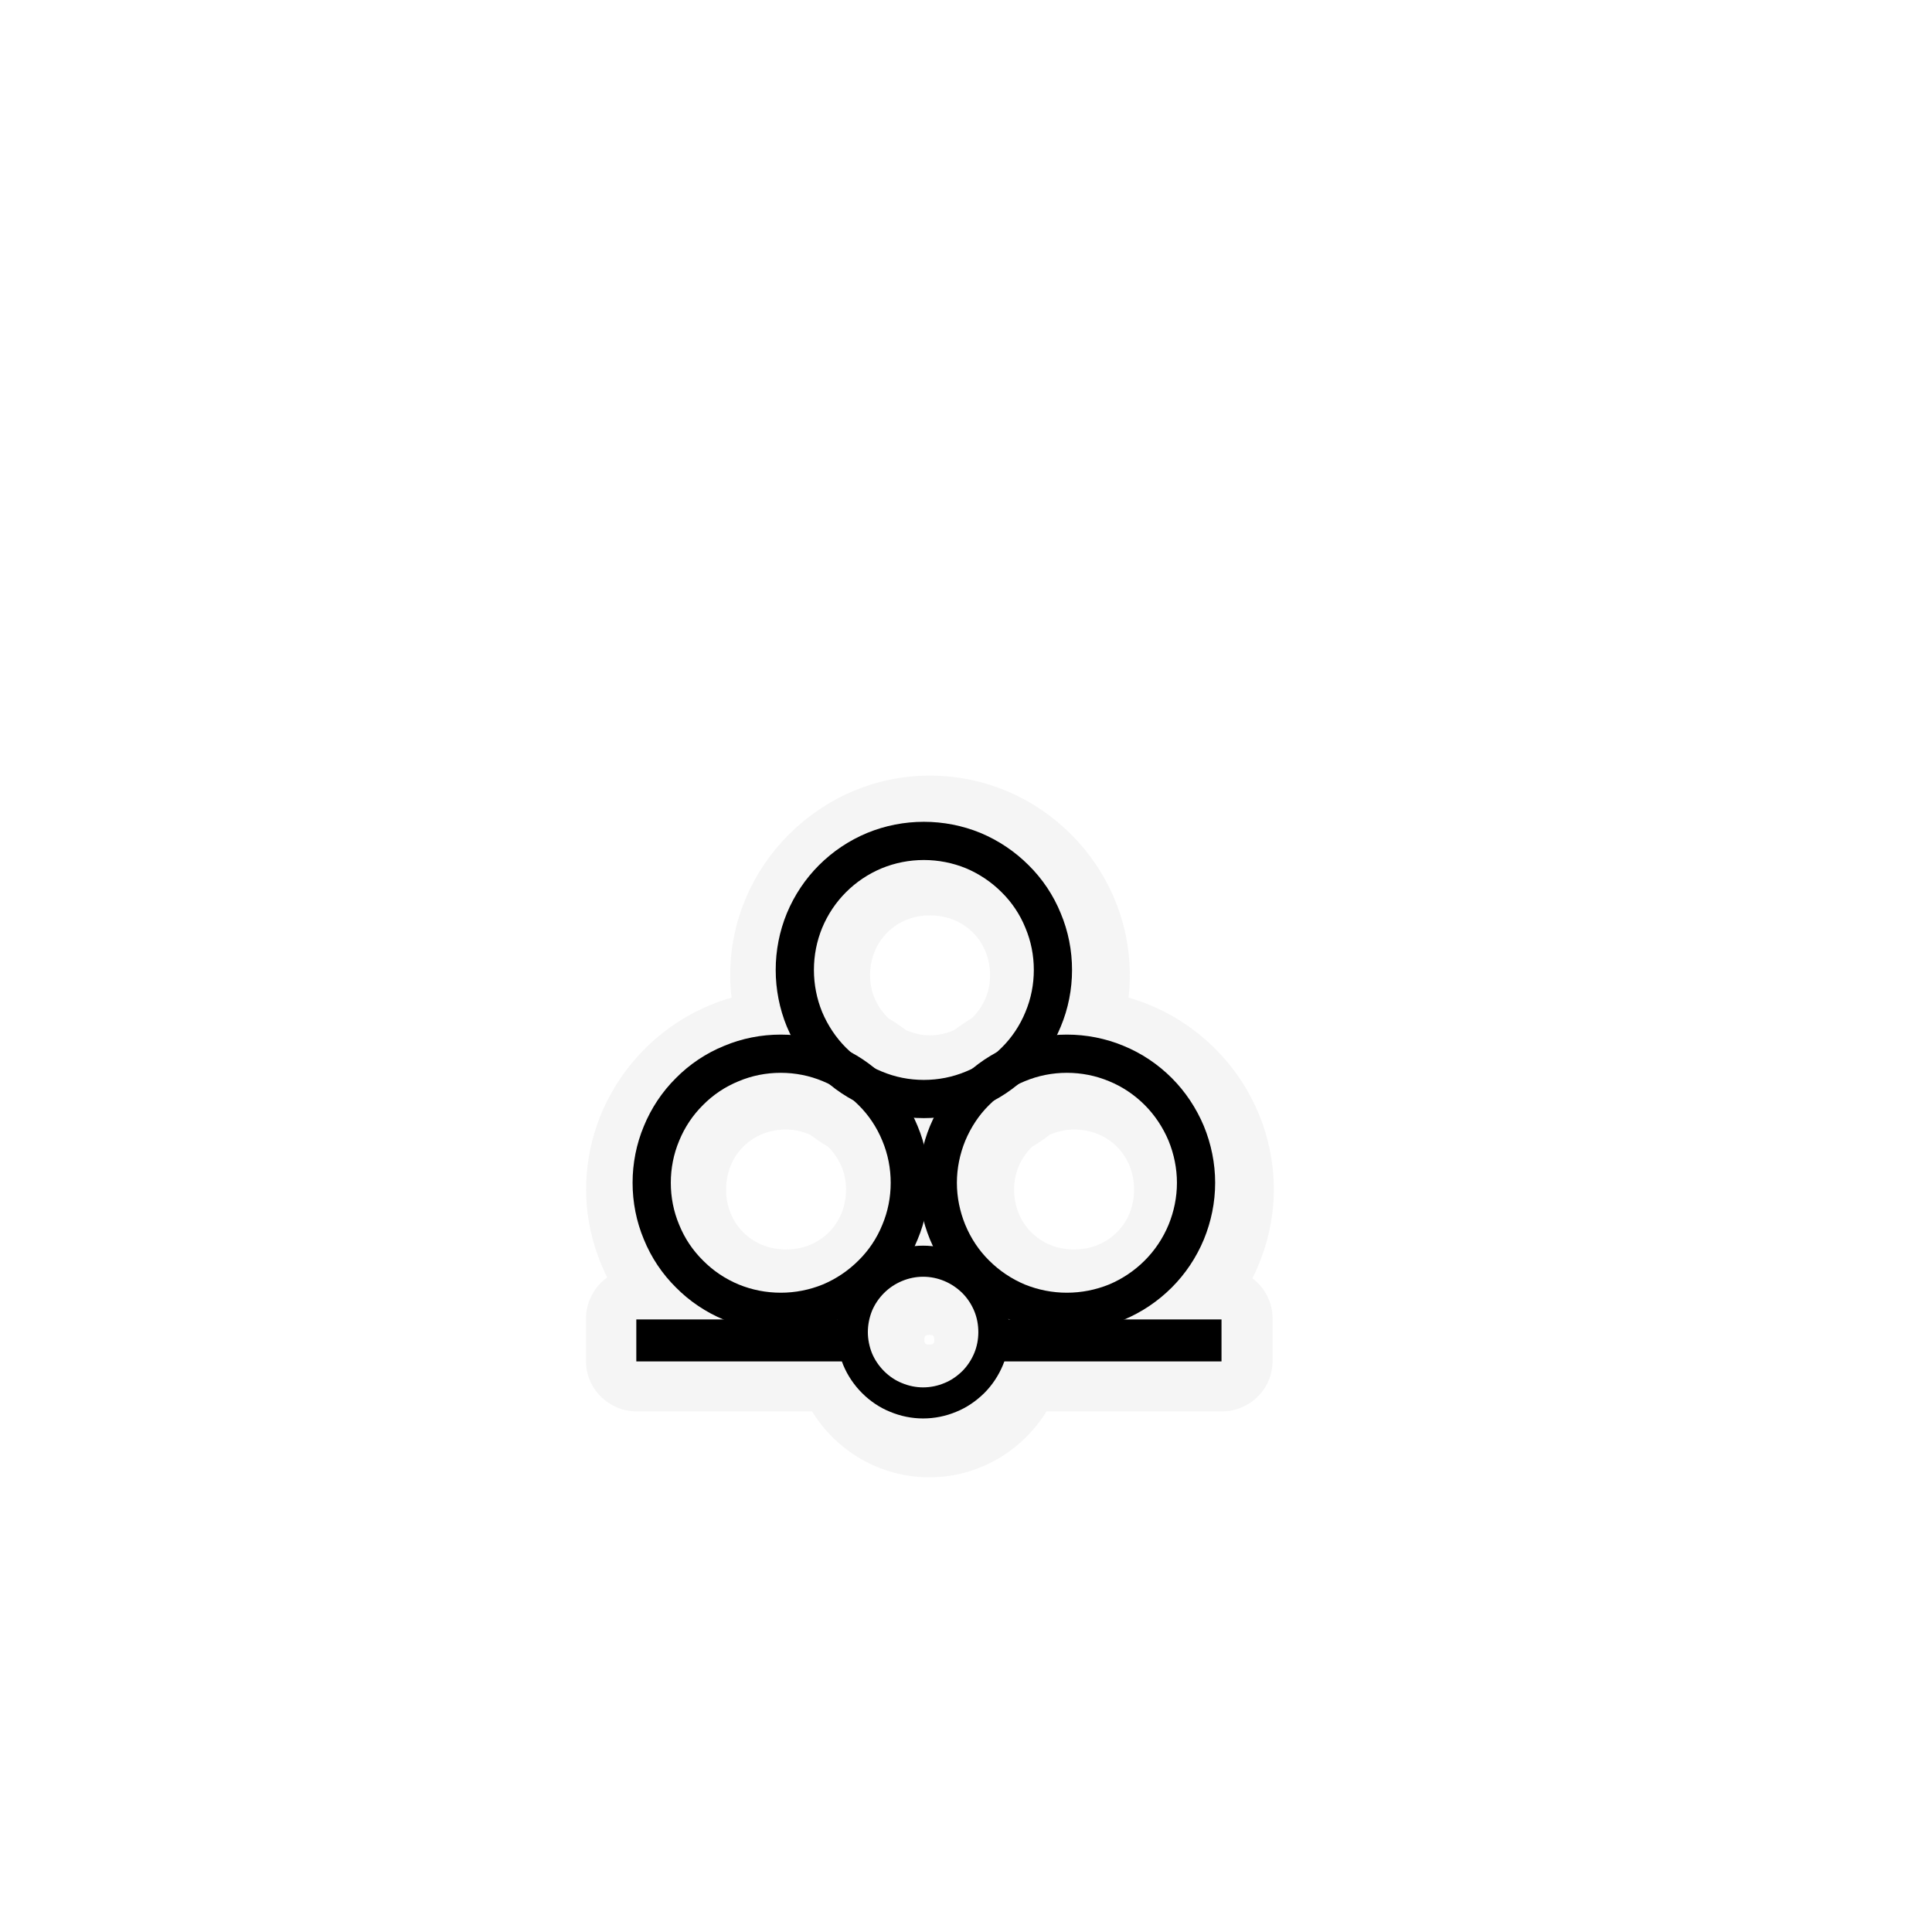<?xml version="1.0" encoding="UTF-8"?>
<svg xmlns="http://www.w3.org/2000/svg" xmlns:xlink="http://www.w3.org/1999/xlink" width="48" height="48" viewBox="0 0 48 48">
<defs>
<filter id="filter-remove-color" x="0%" y="0%" width="100%" height="100%">
<feColorMatrix color-interpolation-filters="sRGB" values="0 0 0 0 1 0 0 0 0 1 0 0 0 0 1 0 0 0 1 0" />
</filter>
<mask id="mask-0">
<g filter="url(#filter-remove-color)">
<rect x="-4.8" y="-4.8" width="57.6" height="57.6" fill="rgb(0%, 0%, 0%)" fill-opacity="0.372"/>
</g>
</mask>
<clipPath id="clip-0">
<rect x="0" y="0" width="48" height="48"/>
</clipPath>
<g id="source-6" clip-path="url(#clip-0)">
<path fill-rule="nonzero" fill="rgb(89.412%, 89.412%, 89.412%)" fill-opacity="1" d="M 23.105 19.27 C 20.383 19.27 18.141 21.508 18.141 24.23 C 18.141 24.418 18.152 24.602 18.176 24.785 C 16.102 25.379 14.562 27.297 14.562 29.555 C 14.562 30.336 14.758 31.078 15.086 31.738 C 14.922 31.855 14.789 32.008 14.699 32.188 C 14.605 32.367 14.559 32.562 14.559 32.762 L 14.559 33.805 C 14.559 33.973 14.59 34.137 14.652 34.289 C 14.715 34.441 14.809 34.582 14.926 34.695 C 15.043 34.812 15.184 34.906 15.336 34.969 C 15.488 35.035 15.652 35.066 15.816 35.066 L 20.176 35.066 C 20.777 36.047 21.863 36.703 23.09 36.703 C 24.312 36.703 25.395 36.047 26 35.066 L 30.359 35.066 C 30.523 35.066 30.688 35.035 30.84 34.969 C 30.996 34.906 31.133 34.812 31.25 34.695 C 31.367 34.582 31.461 34.441 31.523 34.289 C 31.586 34.137 31.617 33.973 31.617 33.805 L 31.617 32.762 C 31.617 32.57 31.574 32.375 31.484 32.203 C 31.398 32.027 31.273 31.875 31.117 31.758 C 31.449 31.09 31.648 30.344 31.648 29.555 C 31.648 27.297 30.113 25.379 28.039 24.785 C 28.059 24.602 28.07 24.418 28.07 24.23 C 28.07 21.508 25.832 19.27 23.105 19.27 Z M 23.105 22.742 C 23.957 22.742 24.598 23.383 24.598 24.23 C 24.598 24.664 24.422 25.027 24.145 25.297 C 23.992 25.387 23.848 25.488 23.703 25.594 C 23.523 25.672 23.324 25.723 23.105 25.723 C 22.887 25.723 22.688 25.672 22.504 25.59 C 22.363 25.484 22.219 25.387 22.07 25.297 C 21.793 25.027 21.617 24.664 21.617 24.23 C 21.617 23.383 22.258 22.742 23.105 22.742 Z M 19.531 28.062 C 19.746 28.062 19.945 28.113 20.125 28.191 C 20.27 28.297 20.414 28.398 20.57 28.488 C 20.844 28.758 21.02 29.121 21.02 29.555 C 21.02 30.402 20.379 31.043 19.531 31.043 C 18.68 31.043 18.039 30.402 18.039 29.555 C 18.039 28.703 18.68 28.062 19.531 28.062 Z M 26.684 28.062 C 27.535 28.062 28.176 28.703 28.176 29.555 C 28.176 30.402 27.535 31.043 26.684 31.043 C 25.836 31.043 25.195 30.402 25.195 29.555 C 25.195 29.121 25.367 28.758 25.645 28.488 C 25.797 28.398 25.941 28.301 26.082 28.191 C 26.266 28.113 26.465 28.062 26.684 28.062 Z M 23.09 33.164 C 23.184 33.164 23.211 33.188 23.211 33.285 C 23.211 33.383 23.188 33.406 23.09 33.406 C 22.992 33.406 22.965 33.383 22.965 33.285 C 22.965 33.191 22.992 33.164 23.09 33.164 Z M 23.09 33.164 "/>
</g>
</defs>
<g mask="url(#mask-0)">
<use xlink:href="#source-6"/>
</g>
<path fill="none" stroke-width="17.158" stroke-linecap="butt" stroke-linejoin="miter" stroke="rgb(0%, 0%, 0%)" stroke-opacity="1" stroke-miterlimit="4" d="M 548.719 735.479 C 548.719 740.568 547.77 745.658 545.786 750.402 C 543.802 755.146 540.955 759.46 537.332 763.083 C 533.623 766.706 529.396 769.639 524.652 771.536 C 519.907 773.521 514.818 774.556 509.642 774.556 C 504.552 774.556 499.463 773.521 494.718 771.536 C 489.974 769.639 485.661 766.706 482.038 763.083 C 478.415 759.46 475.482 755.146 473.498 750.402 C 471.6 745.658 470.565 740.568 470.565 735.479 C 470.565 730.303 471.6 725.213 473.498 720.469 C 475.482 715.724 478.415 711.411 482.038 707.788 C 485.661 704.165 489.974 701.318 494.718 699.334 C 499.463 697.35 504.552 696.315 509.642 696.315 C 514.818 696.315 519.907 697.35 524.652 699.334 C 529.396 701.318 533.623 704.165 537.332 707.788 C 540.955 711.411 543.802 715.724 545.786 720.469 C 547.77 725.213 548.719 730.303 548.719 735.479 Z M 548.719 735.479 " transform="matrix(0.045, 0, 0, 0.045, 0, 0)"/>
<path fill-rule="nonzero" fill="rgb(0%, 0%, 0%)" fill-opacity="1" d="M 15.809 32.781 L 15.809 33.824 L 21.492 33.824 L 21.492 32.781 Z M 24.664 32.781 L 24.664 33.824 L 30.348 33.824 L 30.348 32.781 Z M 24.664 32.781 "/>
<path fill="none" stroke-width="21.1" stroke-linecap="round" stroke-linejoin="miter" stroke="rgb(0%, 0%, 0%)" stroke-opacity="1" stroke-miterlimit="4" d="M 502.31 653.011 C 502.31 662.414 500.498 671.644 496.875 680.27 C 493.338 688.983 488.076 696.833 481.434 703.389 C 474.792 710.031 466.942 715.293 458.315 718.916 C 449.689 722.453 440.373 724.264 431.056 724.264 C 421.654 724.264 412.424 722.453 403.797 718.916 C 395.085 715.293 387.235 710.031 380.679 703.389 C 374.036 696.833 368.774 688.983 365.238 680.27 C 361.615 671.644 359.803 662.414 359.803 653.011 C 359.803 643.695 361.615 634.378 365.238 625.752 C 368.774 617.126 374.036 609.189 380.679 602.633 C 387.235 595.991 395.085 590.729 403.797 587.192 C 412.424 583.569 421.654 581.758 431.056 581.758 C 440.373 581.758 449.689 583.569 458.315 587.192 C 466.942 590.729 474.792 595.991 481.434 602.633 C 488.076 609.189 493.338 617.126 496.875 625.752 C 500.498 634.378 502.31 643.695 502.31 653.011 Z M 502.31 653.011 " transform="matrix(0.045, 0, 0, 0.045, 0, 0)"/>
<path fill="none" stroke-width="21.1" stroke-linecap="round" stroke-linejoin="miter" stroke="rgb(0%, 0%, 0%)" stroke-opacity="1" stroke-miterlimit="4" d="M 660.343 653.011 C 660.343 662.414 658.446 671.644 654.909 680.27 C 651.286 688.983 646.024 696.833 639.468 703.389 C 632.826 710.031 624.976 715.293 616.349 718.916 C 607.637 722.453 598.407 724.264 589.004 724.264 C 579.688 724.264 570.457 722.453 561.745 718.916 C 553.118 715.293 545.269 710.031 538.626 703.389 C 531.984 696.833 526.808 688.983 523.185 680.27 C 519.648 671.644 517.751 662.414 517.751 653.011 C 517.751 643.695 519.648 634.378 523.185 625.752 C 526.808 617.126 531.984 609.189 538.626 602.633 C 545.269 595.991 553.118 590.729 561.745 587.192 C 570.457 583.569 579.688 581.758 589.004 581.758 C 598.407 581.758 607.637 583.569 616.349 587.192 C 624.976 590.729 632.826 595.991 639.468 602.633 C 646.024 609.189 651.286 617.126 654.909 625.752 C 658.446 634.378 660.343 643.695 660.343 653.011 Z M 660.343 653.011 " transform="matrix(0.045, 0, 0, 0.045, 0, 0)"/>
<path fill="none" stroke-width="21.1" stroke-linecap="round" stroke-linejoin="miter" stroke="rgb(0%, 0%, 0%)" stroke-opacity="1" stroke-miterlimit="4" d="M 581.326 535.521 C 581.326 544.837 579.515 554.154 575.892 562.78 C 572.355 571.406 567.093 579.342 560.451 585.898 C 553.809 592.541 545.959 597.803 537.332 601.34 C 528.706 604.963 519.39 606.774 510.073 606.774 C 500.671 606.774 491.44 604.963 482.814 601.34 C 474.102 597.803 466.252 592.541 459.609 585.898 C 453.053 579.342 447.791 571.406 444.168 562.78 C 440.632 554.154 438.82 544.837 438.82 535.521 C 438.82 526.118 440.632 516.888 444.168 508.262 C 447.791 499.549 453.053 491.699 459.609 485.143 C 466.252 478.501 474.102 473.239 482.814 469.616 C 491.44 466.079 500.671 464.268 510.073 464.268 C 519.39 464.268 528.706 466.079 537.332 469.616 C 545.959 473.239 553.809 478.501 560.451 485.143 C 567.093 491.699 572.355 499.549 575.892 508.262 C 579.515 516.888 581.326 526.118 581.326 535.521 Z M 581.326 535.521 " transform="matrix(0.045, 0, 0, 0.045, 0, 0)"/>
</svg>
